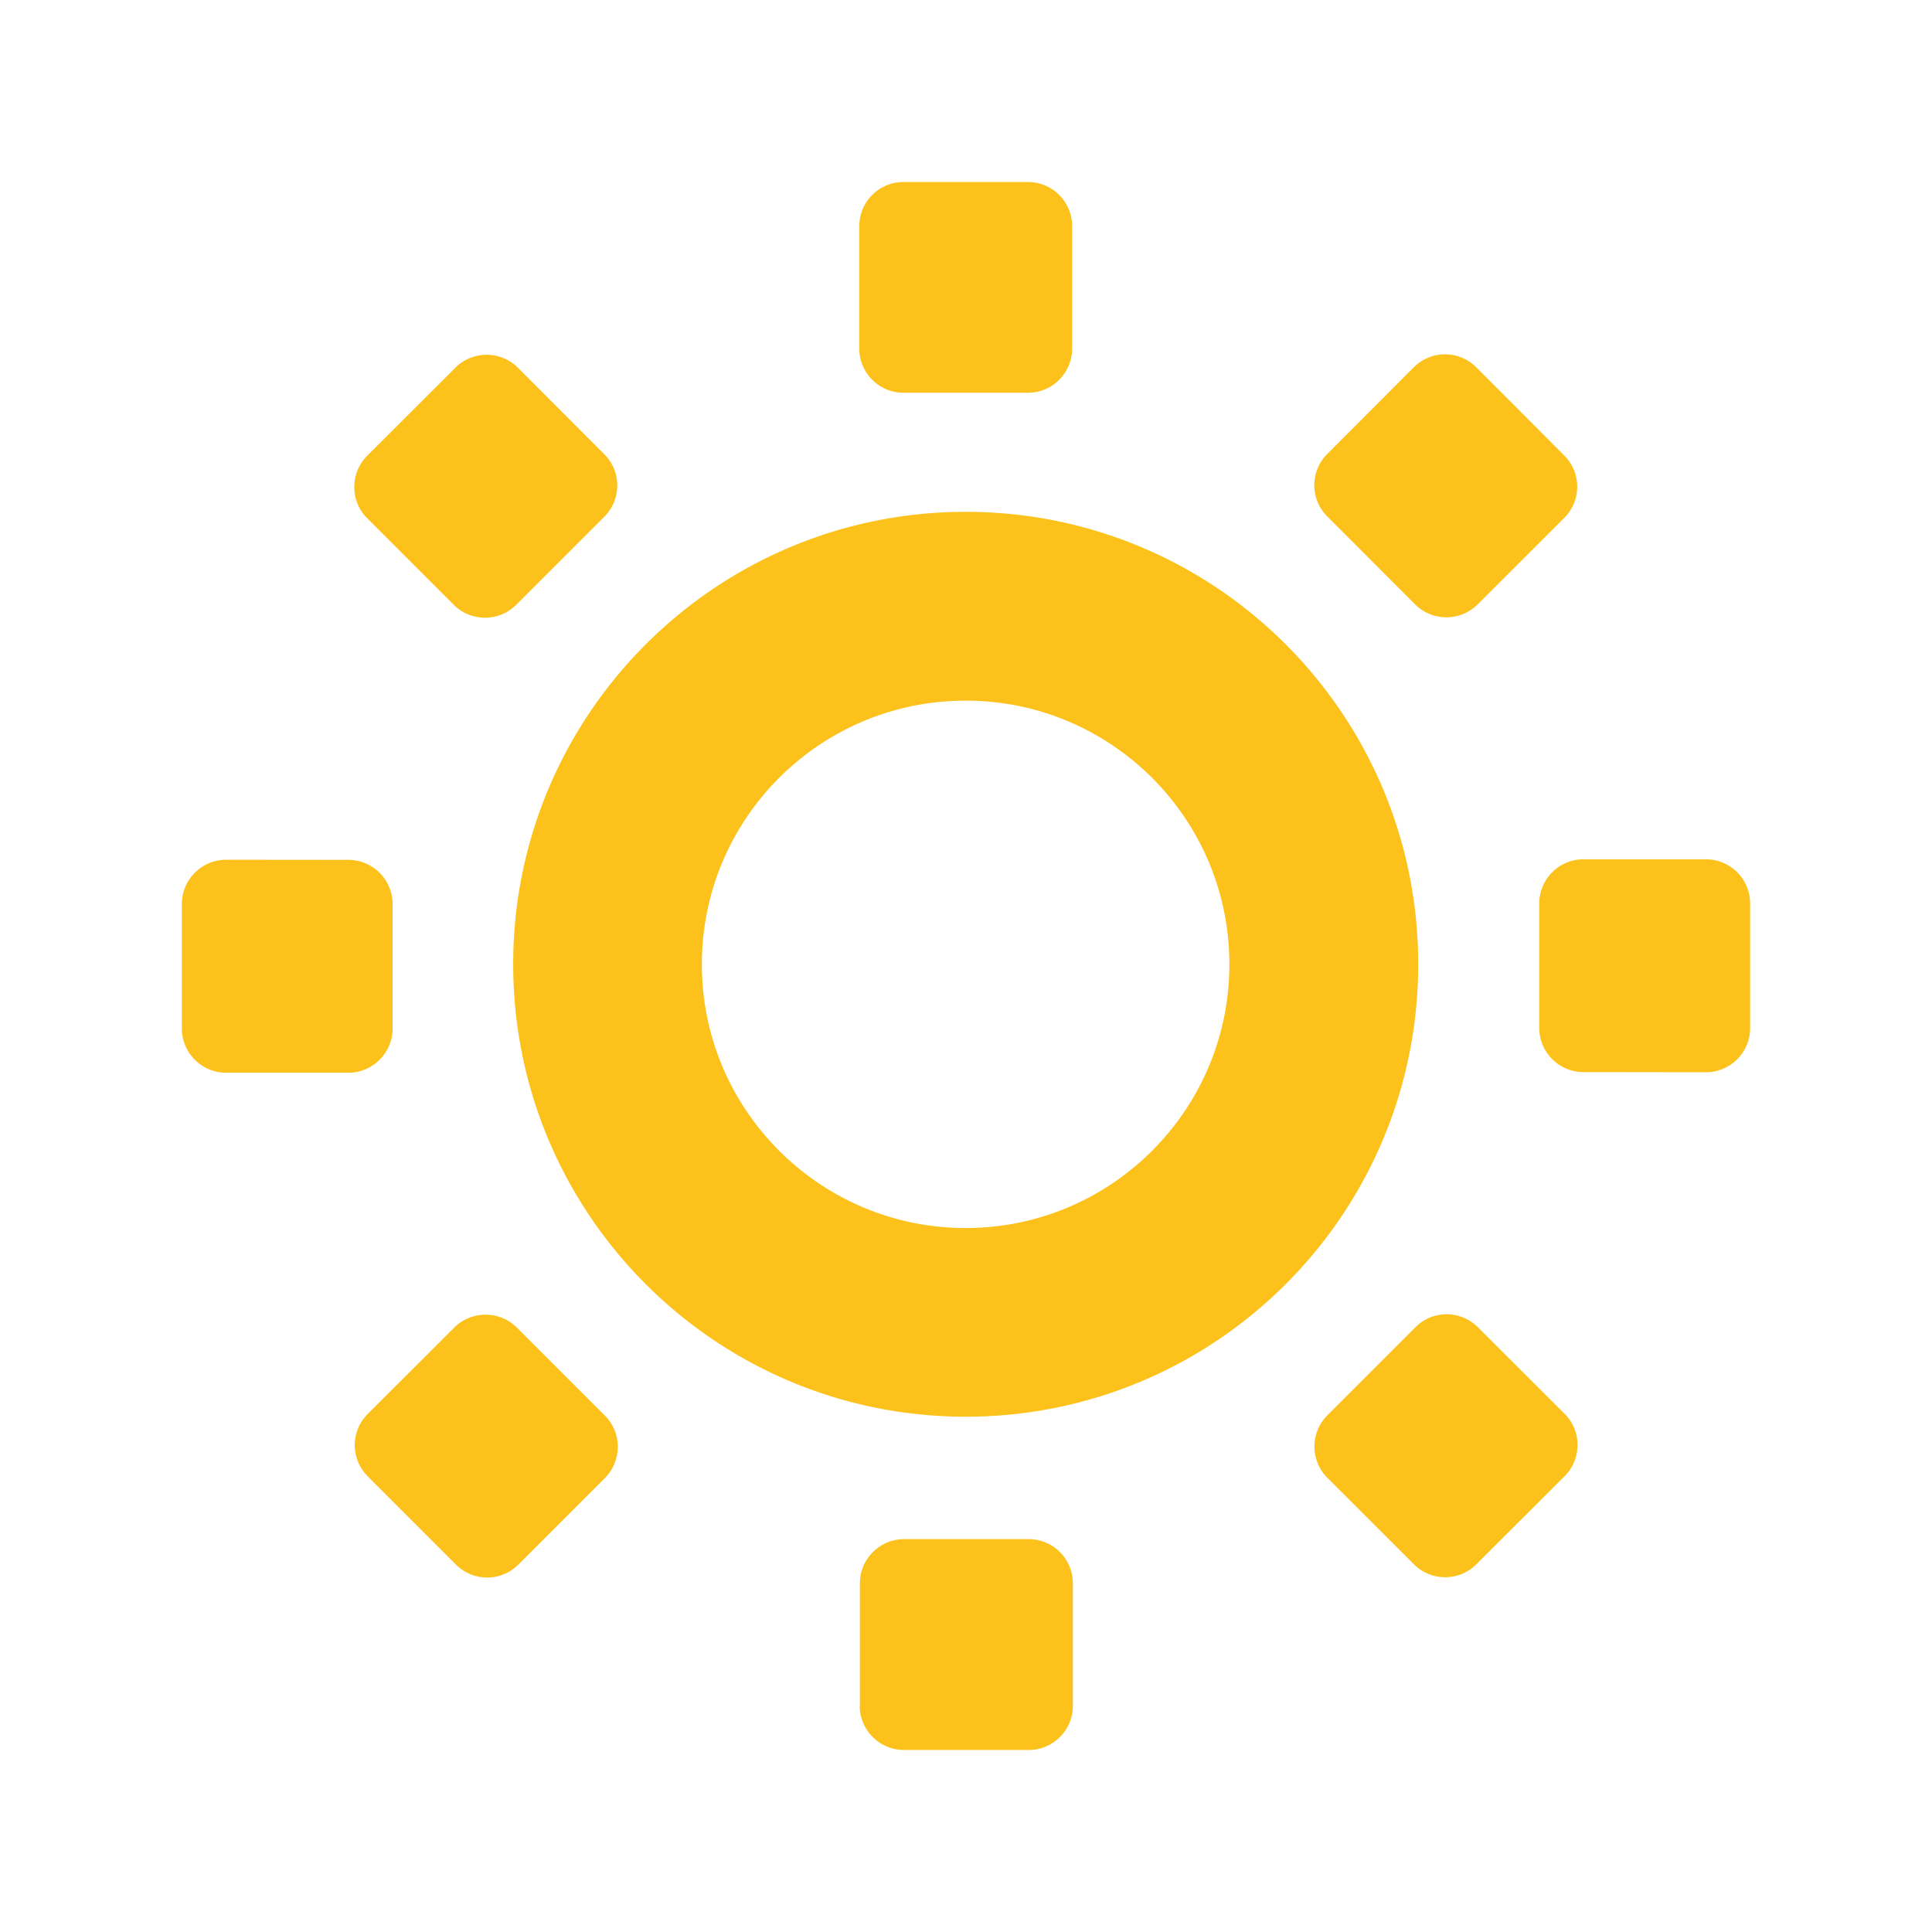 <svg xmlns="http://www.w3.org/2000/svg" width="128" height="128" viewBox="0 0 128 128"><path fill="#FCC21B" d="M63.98 33.91C47.43 33.91 34 47.33 34 63.88c0 16.56 13.43 29.98 29.98 29.98 16.56 0 29.98-13.42 29.98-29.98 0-16.55-13.42-29.97-29.98-29.97zm0 47.45c-9.65 0-17.48-7.83-17.48-17.47 0-9.65 7.82-17.47 17.48-17.47 9.64 0 17.47 7.82 17.47 17.47 0 9.64-7.83 17.47-17.47 17.47zM71.03 14.98c0-1.61-1.31-2.92-2.91-2.92h-8.27c-1.61 0-2.92 1.31-2.92 2.92v8.12c0 1.6 1.31 2.92 2.92 2.92h8.27c1.6 0 2.91-1.32 2.91-2.92v-8.12zM34.31 24.36c-1.14-1.14-3-1.14-4.14 0l-5.85 5.84c-1.13 1.14-1.13 3 0 4.13l5.74 5.74c1.14 1.14 3 1.14 4.14 0l5.84-5.84c1.14-1.14 1.14-3 0-4.13l-5.73-5.74zM14.98 56.96c-1.61 0-2.93 1.31-2.93 2.92v8.27c0 1.6 1.31 2.92 2.92 2.92h8.12c1.6 0 2.92-1.32 2.92-2.92v-8.26a2.93 2.93 0 0 0-2.92-2.92l-8.11-.01zM24.36 93.68a2.921 2.921 0 0 0 0 4.13l5.85 5.85a2.921 2.921 0 0 0 4.13 0l5.74-5.74c1.13-1.14 1.13-3 0-4.13l-5.84-5.84c-1.14-1.13-3-1.13-4.14 0l-5.74 5.73zM56.96 113.02c0 1.61 1.32 2.92 2.93 2.92h8.27c1.6 0 2.92-1.31 2.92-2.92v-8.13a2.93 2.93 0 0 0-2.92-2.92H59.9c-1.61 0-2.93 1.32-2.93 2.92v8.13zM93.68 103.64c1.13 1.14 3 1.14 4.13 0l5.85-5.84c1.14-1.14 1.14-3 0-4.13l-5.75-5.74c-1.14-1.14-3-1.14-4.13 0l-5.84 5.84a2.93 2.93 0 0 0-.01 4.13l5.75 5.74zM113.02 71.04c1.61 0 2.93-1.31 2.93-2.92v-8.27a2.93 2.93 0 0 0-2.92-2.92h-8.13a2.93 2.93 0 0 0-2.92 2.92v8.26c0 1.61 1.32 2.92 2.93 2.92l8.11.01zM103.64 34.31a2.921 2.921 0 0 0 0-4.13l-5.84-5.85a2.921 2.921 0 0 0-4.13 0l-5.74 5.75c-1.14 1.14-1.14 3 0 4.13l5.83 5.84a2.94 2.94 0 0 0 4.13 0l5.75-5.74z"/></svg>
